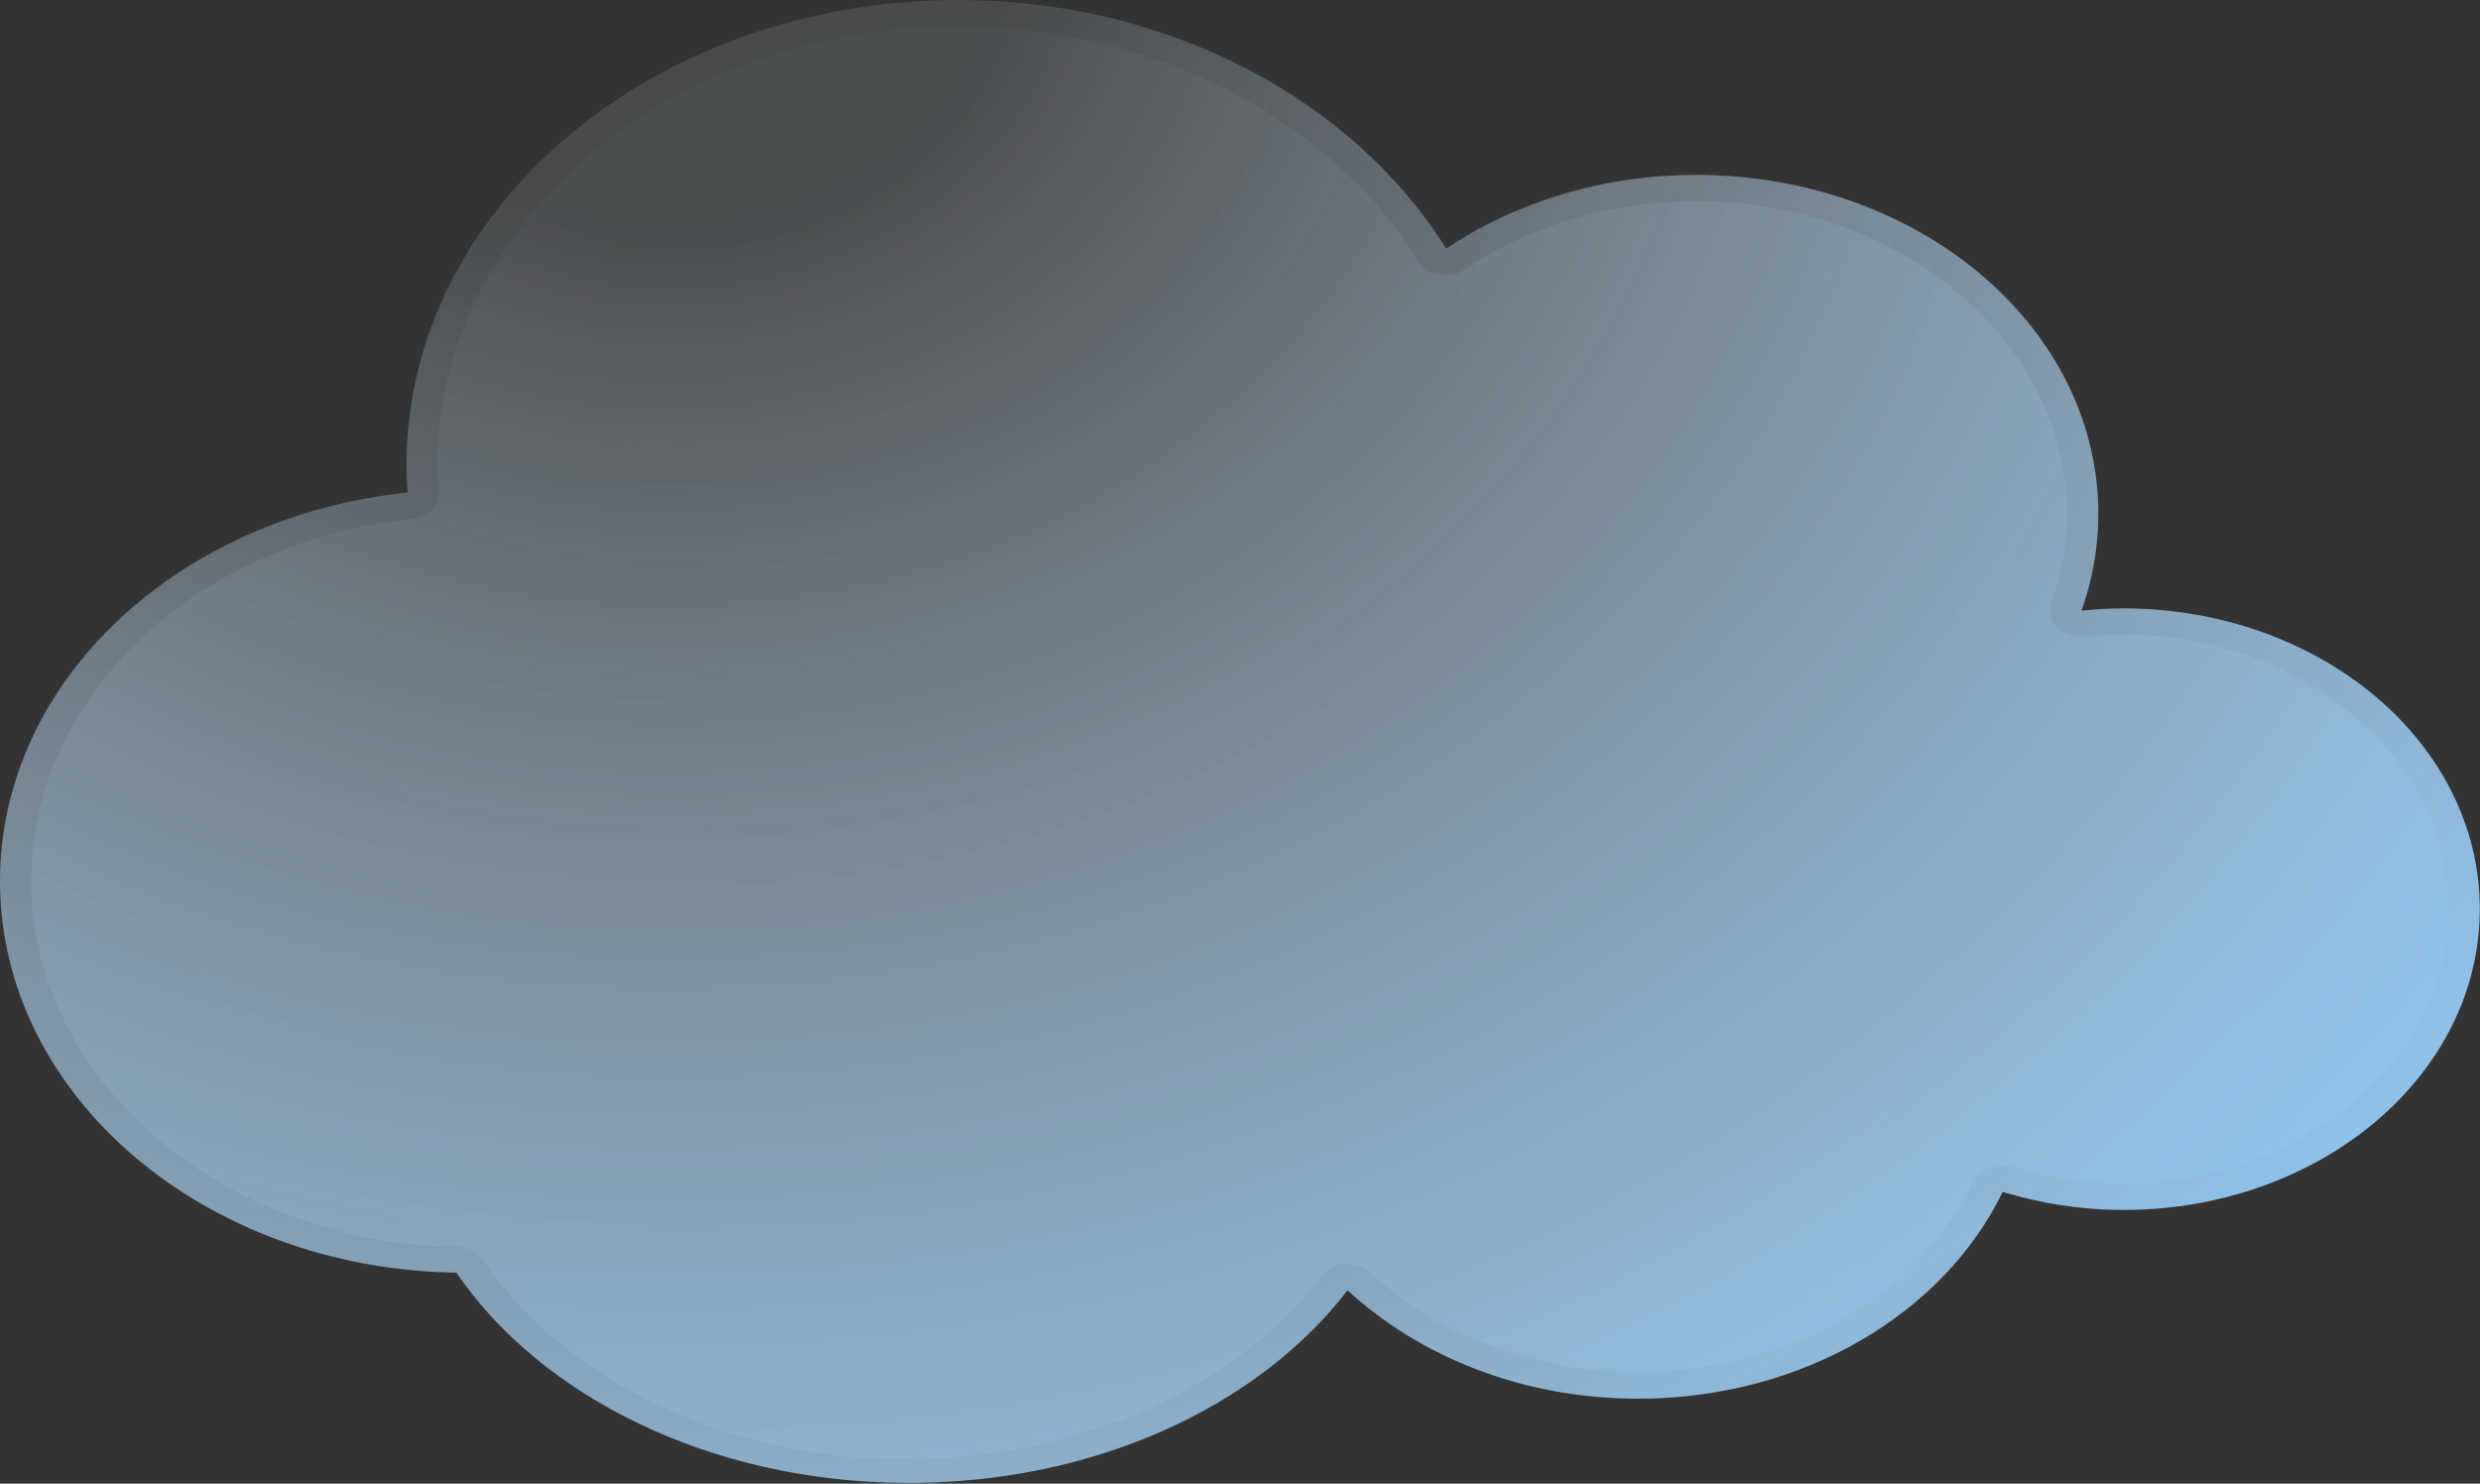 <svg width="1379" height="825" viewBox="0 0 1379 825" fill="none" xmlns="http://www.w3.org/2000/svg">
    <rect x="0" y="0" width="1379" height="825" fill="#333333" stroke="none"/>
    <path d="M1180.65 338.305C1172.8 338.305 1165.06 338.791 1157.44 339.57C1163.44 322.533 1166.79 304.523 1166.79 285.831C1166.79 181.662 1066.69 97.257 943.156 97.257C890.623 97.257 842.363 112.638 804.147 138.242C752.77 56.076 650.591 0 532.711 0C363.338 0 226.062 115.754 226.062 258.572C226.062 263.732 226.293 268.794 226.639 273.856C98.945 287.097 0 378.804 0 489.982C0 608.948 113.262 705.621 253.771 707.665C300.877 776.592 394.627 823.906 503.039 824.587C607.873 825.269 699.66 782.141 749.306 717.498C789.369 754.395 846.75 777.76 910.828 777.76C1002.5 777.76 1081.01 730.154 1113.57 662.785C1134.58 669.113 1156.98 672.813 1180.53 672.813C1290.1 672.813 1378.88 597.947 1378.88 505.559C1379 413.17 1290.21 338.305 1180.65 338.305Z" fill="url(#paint0_radial_613_17)"/>
    <g opacity="0.2">
        <path d="M503.159 811.442C404.444 811.442 314.62 768.022 268.784 701.042C265.782 696.564 260.125 693.449 254.121 693.351C123.541 691.404 17.322 600.184 17.322 490.174C17.322 387.758 108.186 301.113 228.721 288.651C237.842 287.678 244.423 280.96 243.846 273.269C243.499 268.402 243.269 263.534 243.269 258.666C243.269 124.123 373.041 14.697 532.6 14.697C640.32 14.697 738.457 64.64 788.68 145.152C791.105 149.046 795.377 151.772 800.457 152.648C801.611 152.843 802.881 152.94 804.036 152.94C807.961 152.94 811.771 151.869 814.773 149.727C851.719 124.999 896.054 111.857 943.044 111.857C1056.88 111.857 1149.36 189.934 1149.36 285.828C1149.36 302.476 1146.48 319.123 1140.7 335.381C1139.09 340.054 1140.36 345.214 1144.05 348.913C1147.4 352.223 1152.25 354.073 1157.33 354.073C1158.02 354.073 1158.71 354.073 1159.29 353.976C1167.14 353.197 1174.07 352.807 1180.42 352.807C1280.17 352.807 1361.45 421.247 1361.45 505.458C1361.45 589.669 1280.29 658.109 1180.42 658.109C1159.87 658.109 1139.32 654.994 1119.23 648.958C1117.27 648.374 1115.3 648.082 1113.34 648.082C1106.53 648.082 1100.06 651.489 1097.29 657.136C1066.12 721.487 992.805 763.057 910.486 763.057C854.143 763.057 799.879 742.807 761.664 707.468C758.315 704.45 753.697 702.697 748.848 702.697H747.462C742.152 703.087 737.302 706.202 734.416 710.096C686.733 772.111 598.987 811.344 505.237 811.344H503.159V811.442Z" fill="url(#paint1_radial_613_17)"/>
    </g>
    <defs>
        <radialGradient id="paint0_radial_613_17" cx="0" cy="0" r="1" gradientUnits="userSpaceOnUse" gradientTransform="translate(375.409 -27.164) scale(1317.77 1121.02)">
            <stop offset="0.14" stop-color="#E3F2FD" stop-opacity="0.12"/>
            <stop offset="1" stop-color="#90CAF9"/>
        </radialGradient>
        <radialGradient id="paint1_radial_613_17" cx="0" cy="0" r="1" gradientUnits="userSpaceOnUse" gradientTransform="translate(383.27 -11.549) scale(1284.56 1083.16)">
            <stop offset="0.14" stop-color="#E3F2FD" stop-opacity="0.12"/>
            <stop offset="1" stop-color="#90CAF9"/>
        </radialGradient>
    </defs>
</svg>
